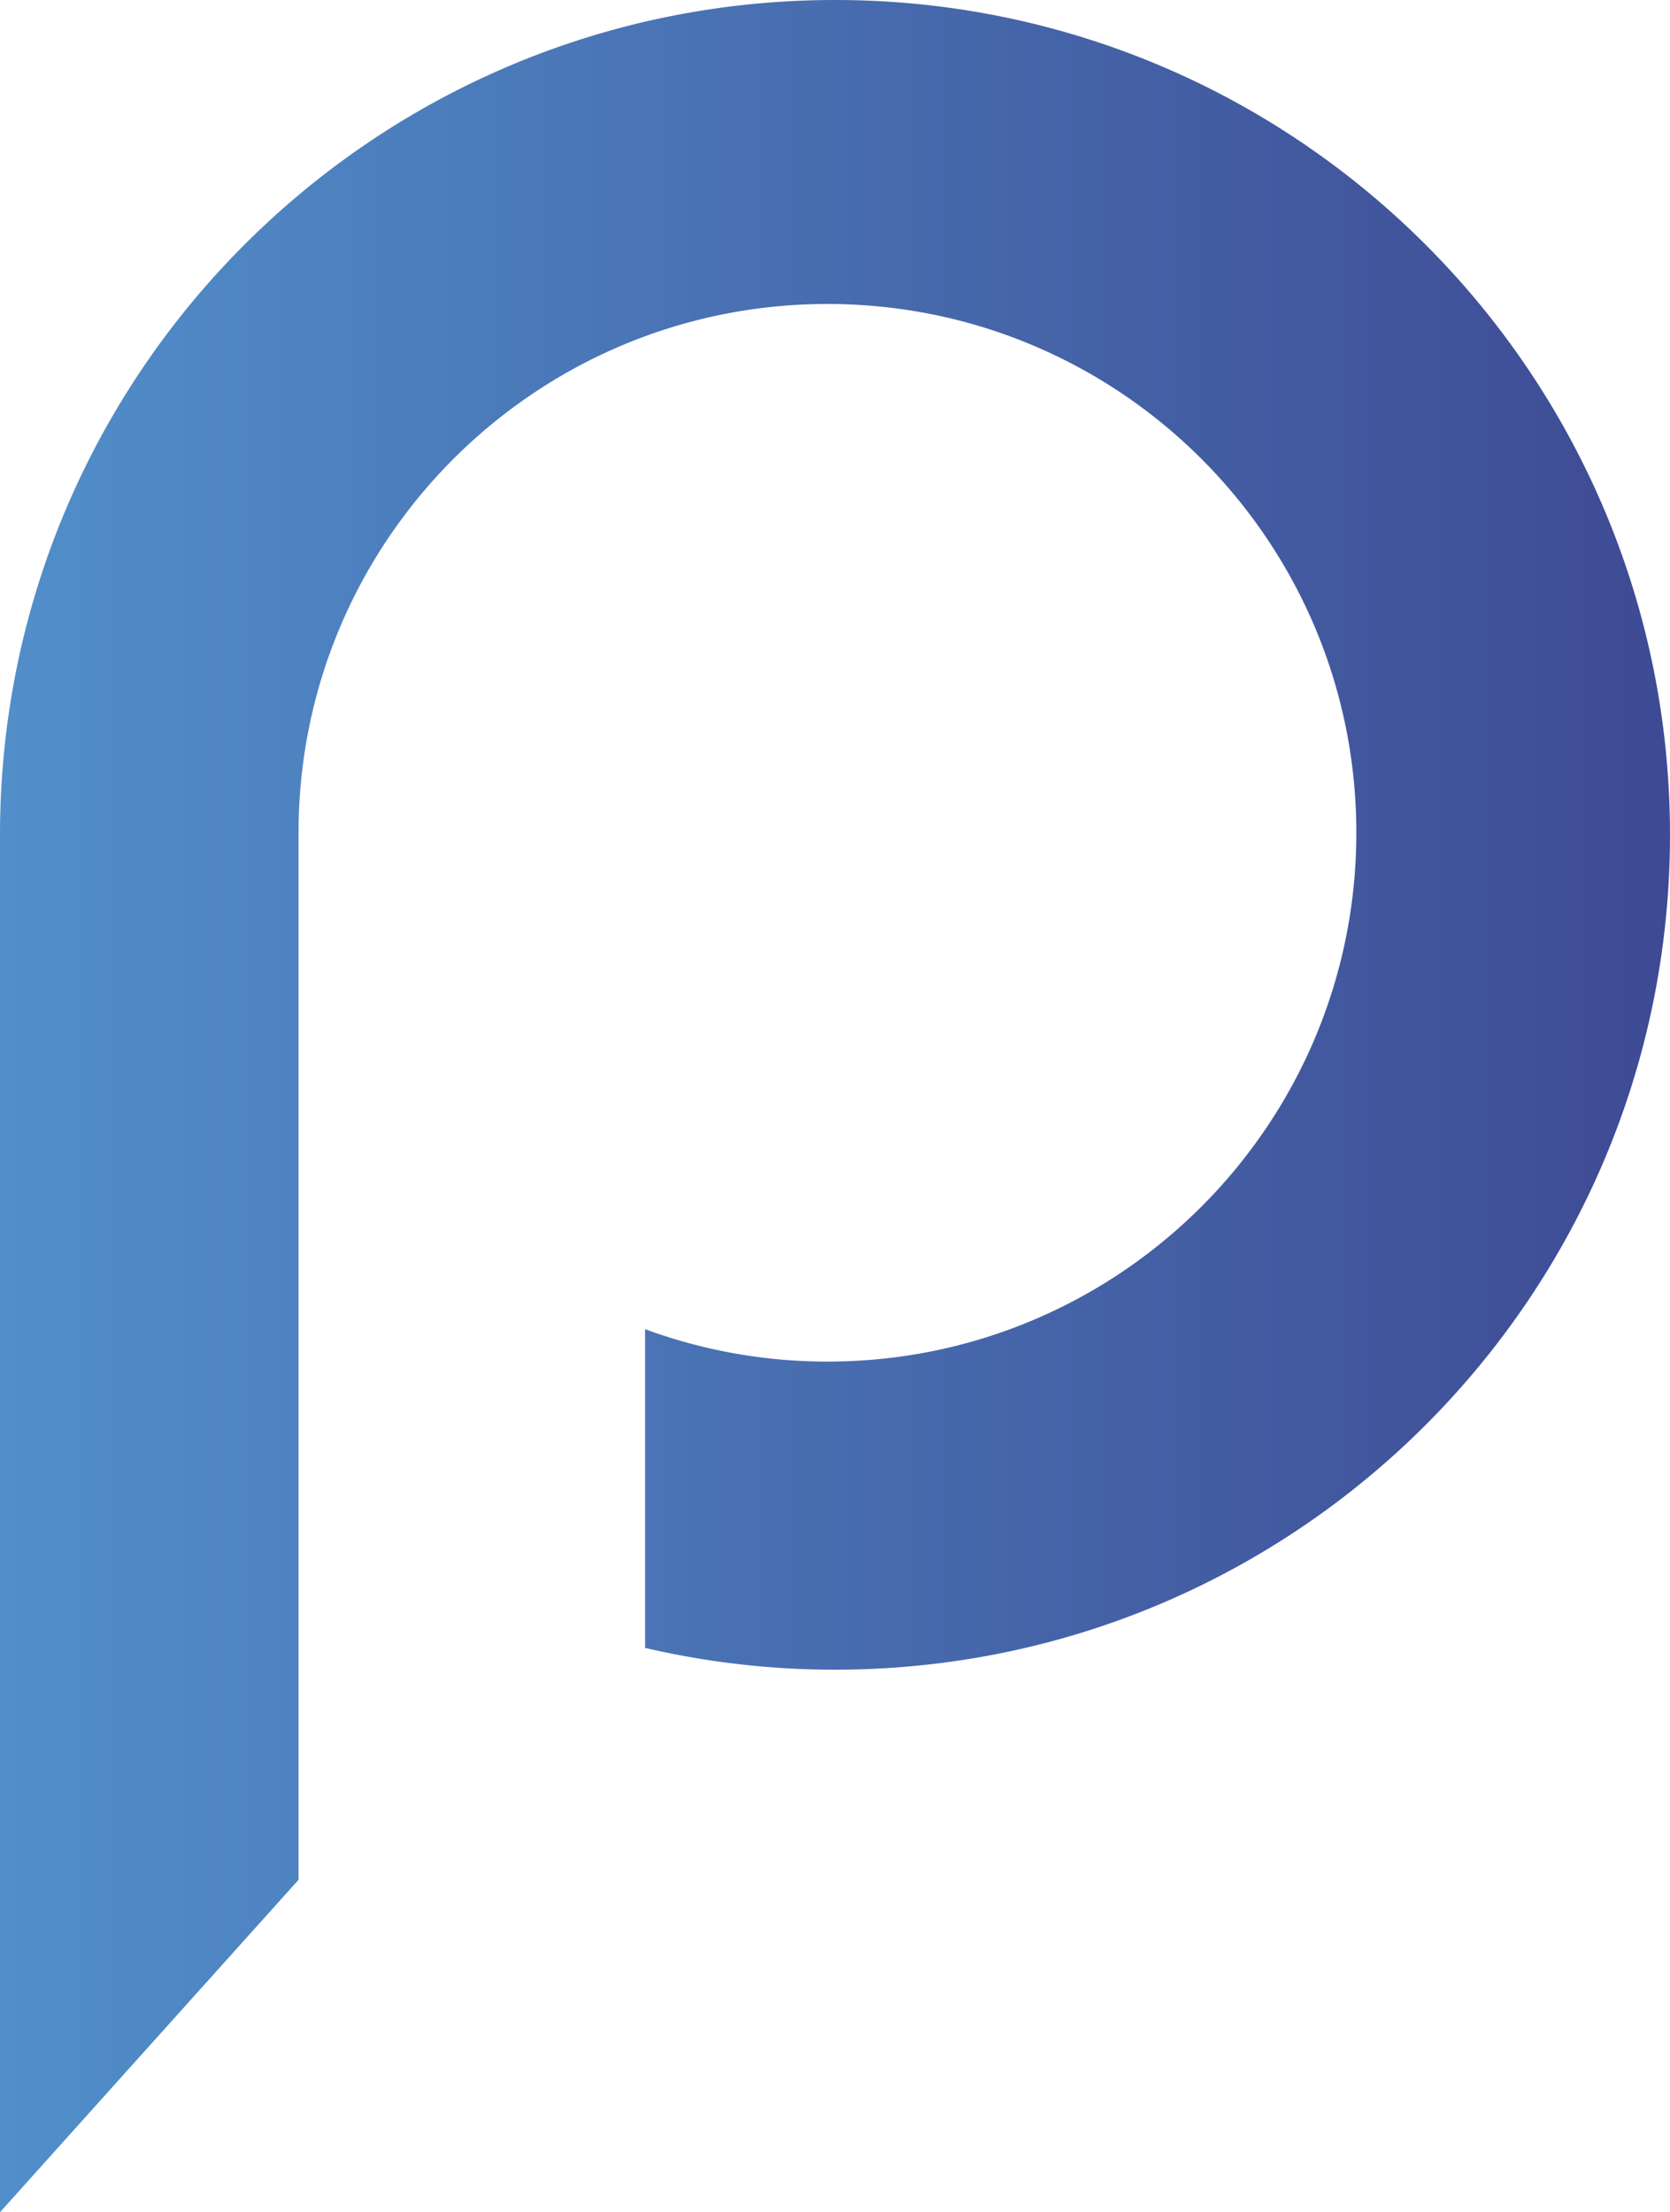 <svg id="Capa_1" data-name="Capa 1" xmlns="http://www.w3.org/2000/svg" xmlns:xlink="http://www.w3.org/1999/xlink" viewBox="0 0 1008.25 1335.85"><defs><style>.cls-1{fill:url(#linear-gradient);}</style><linearGradient id="linear-gradient" x1="7.75" y1="678.06" x2="1016" y2="678.06" gradientUnits="userSpaceOnUse"><stop offset="0" stop-color="#518fca"/><stop offset="1" stop-color="#3e4a94"/></linearGradient></defs><title>Polis1-2</title><path class="cls-1" d="M511.88,10.14C233.48,10.14,7.75,235.86,7.75,514.28V1346L188,1145.26V513c0-176.32,143-319.3,319.33-319.3s319.3,143,319.3,319.3-143,319.34-319.3,319.34a318.17,318.17,0,0,1-110.11-19.56v192.46a503.5,503.5,0,0,0,114.65,13.15c278.45,0,504.12-225.72,504.12-504.14S790.33,10.14,511.88,10.14Z" transform="translate(-7.75 -10.14)"/></svg>